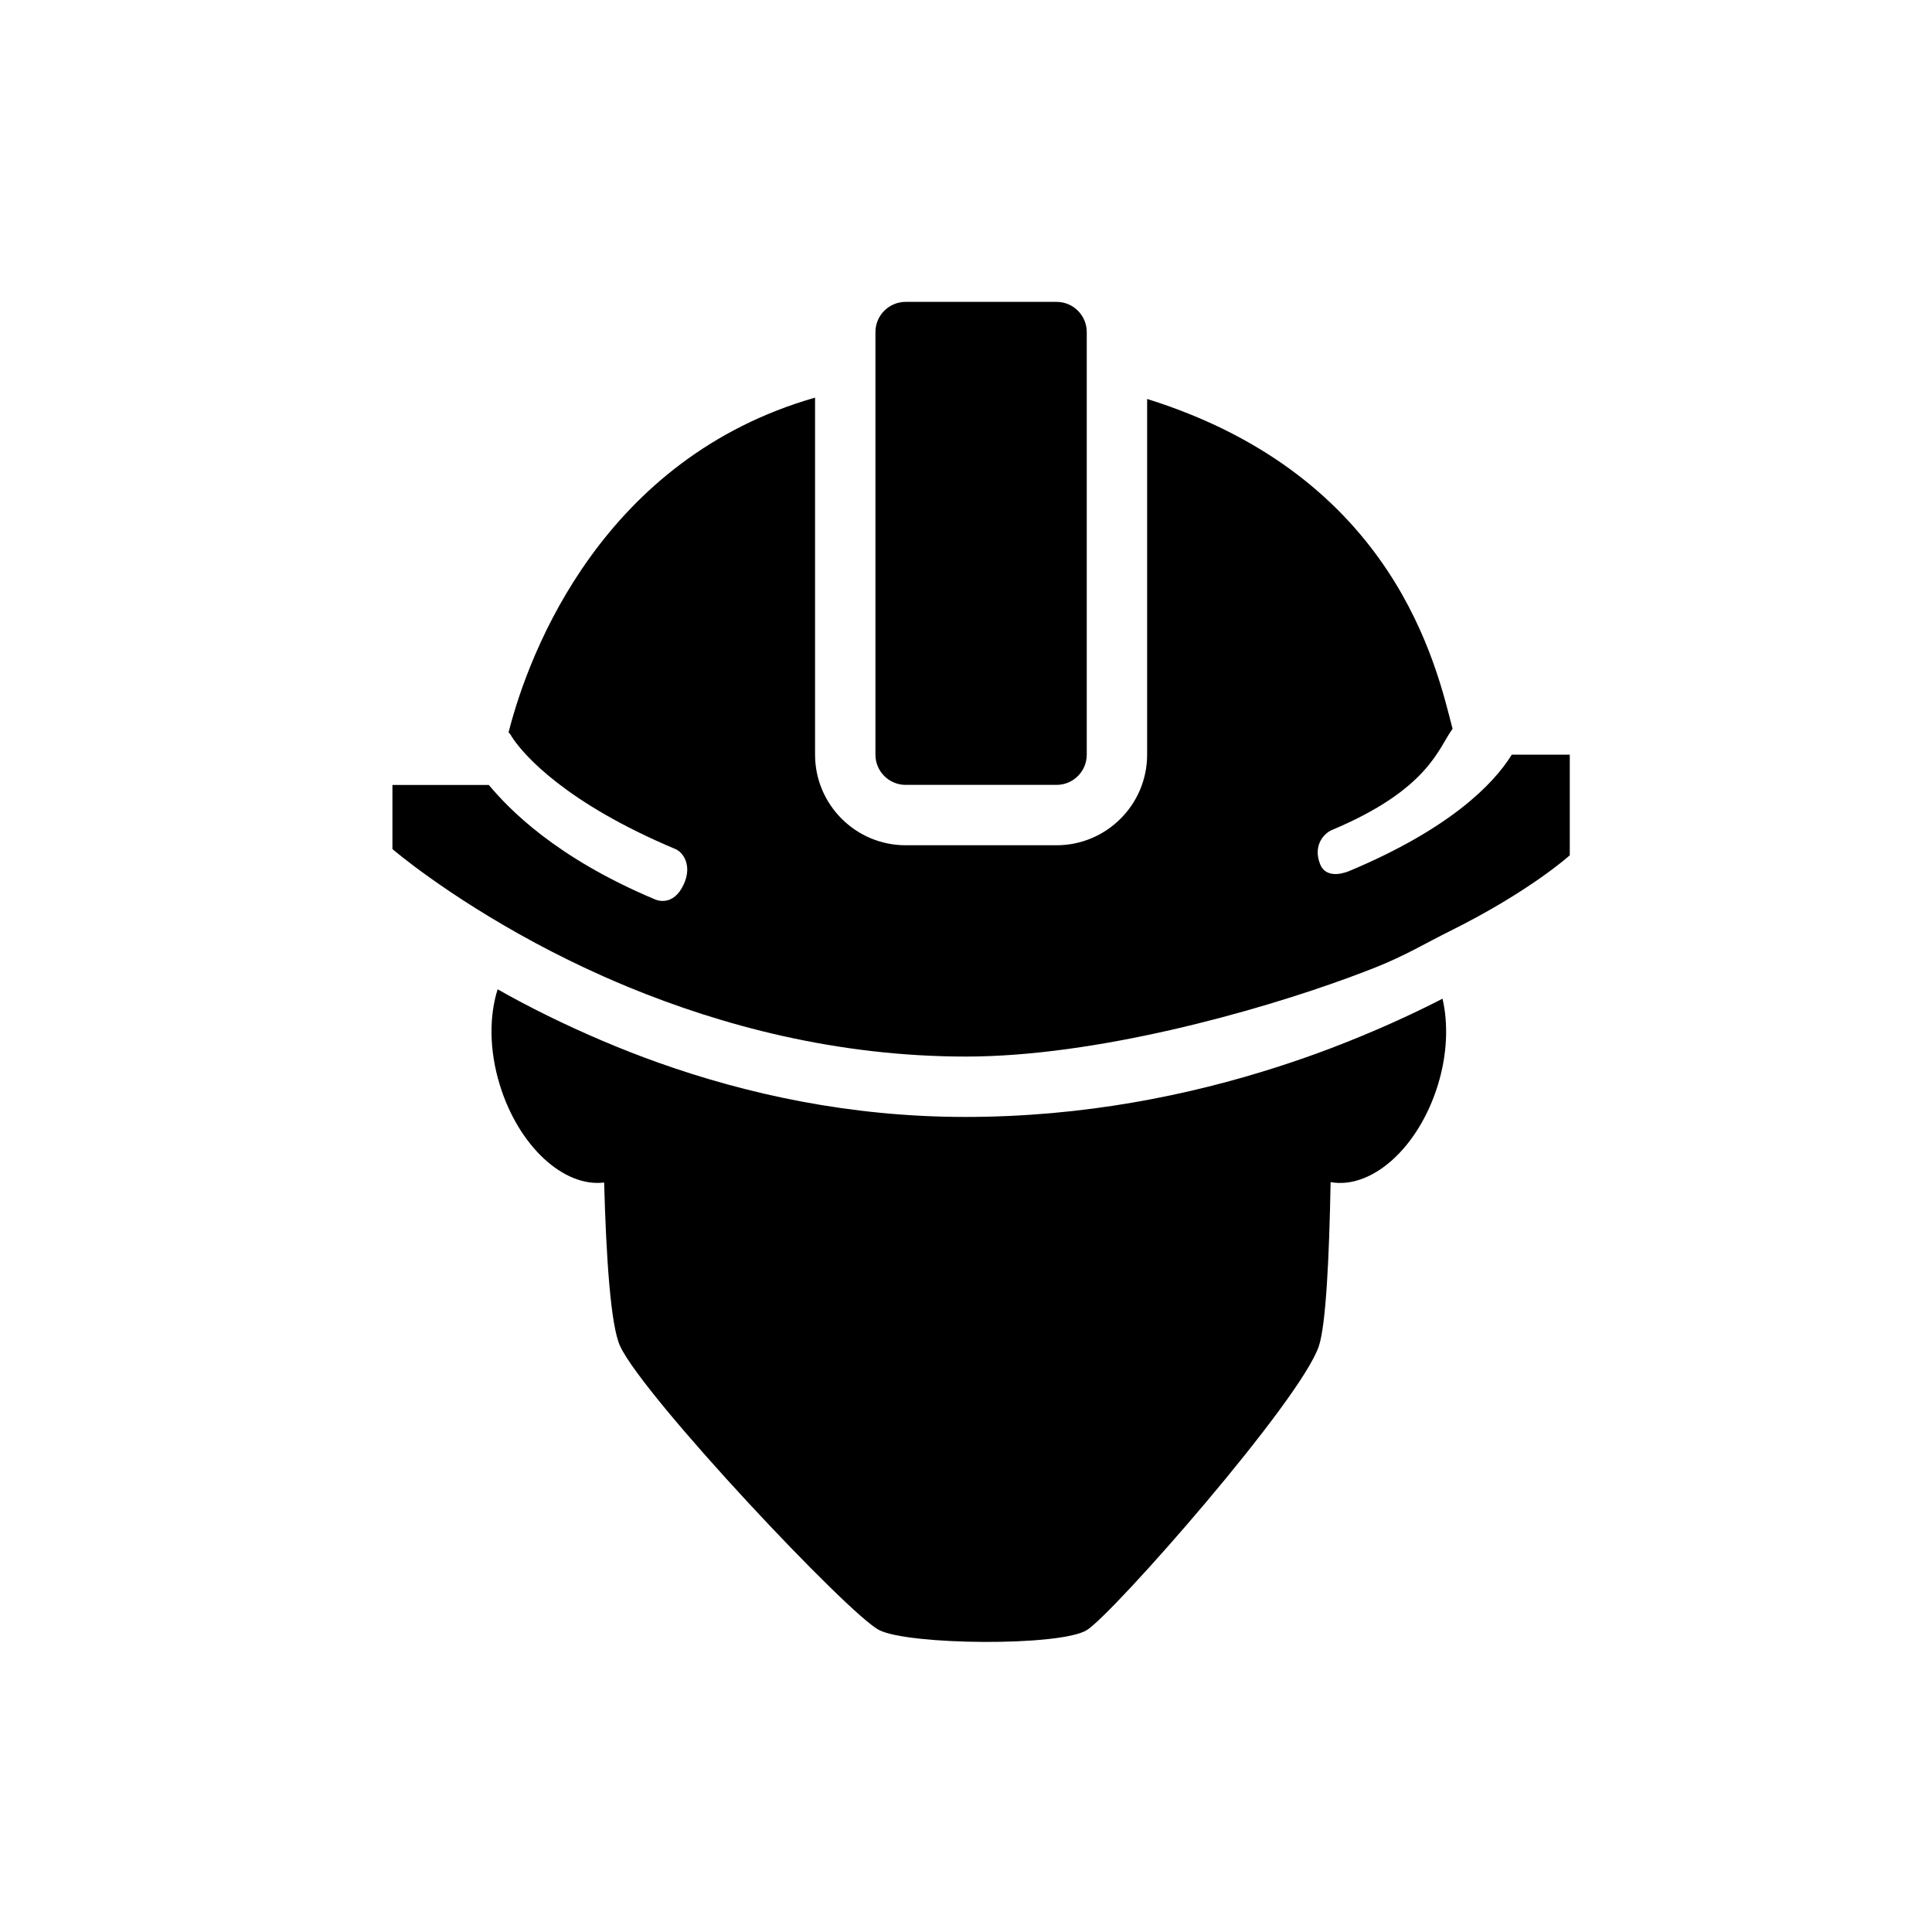 <?xml version="1.0" encoding="iso-8859-1"?>
<!-- Generator: Adobe Illustrator 17.1.0, SVG Export Plug-In . SVG Version: 6.00 Build 0)  -->
<!DOCTYPE svg PUBLIC "-//W3C//DTD SVG 1.1//EN" "http://www.w3.org/Graphics/SVG/1.1/DTD/svg11.dtd">
<svg version="1.1" xmlns="http://www.w3.org/2000/svg" xmlns:xlink="http://www.w3.org/1999/xlink" x="0px" y="0px"
	 viewBox="0 0 64 64" style="enable-background:new 0 0 64 64;" xml:space="preserve">
<g id="imagenes">
</g>
<g id="iconos">
	<path d="M44.078,39.159c1.359,0.245,2.915-1.133,3.556-3.225c0.313-1.022,0.342-2.023,0.152-2.851
		c-1.056,0.543-2.293,1.105-3.683,1.635c-0.561,0.214-1.146,0.419-1.756,0.616C39.395,36.285,35.896,37,31.979,37
		c-3.828,0-7.251-0.761-10.15-1.791c-0.651-0.231-1.27-0.475-1.865-0.728c-1.296-0.551-2.469-1.136-3.479-1.709
		c-0.28,0.88-0.284,2.008,0.07,3.162c0.625,2.042,2.123,3.402,3.458,3.239c0.067,2.49,0.217,4.751,0.53,5.421
		c0.792,1.698,7.583,8.906,8.583,9.406s6,0.542,6.875,0c0.875-0.542,7.083-7.604,7.687-9.406
		C43.925,43.885,44.033,41.632,44.078,39.159z"/>
	<g>
		<path d="M50.079,25c-0.617,1-2.09,2.471-5.367,3.847c-0.063,0.026-0.767,0.333-0.985-0.229c-0.24-0.617,0.137-1.016,0.392-1.122
			c3.214-1.349,3.527-2.714,3.999-3.353C47.591,22.104,46.224,15.787,38,13.216V25c0,1.654-1.346,3-3,3h-5c-1.654,0-3-1.346-3-3
			V13.172c-6.991,2.001-9.456,8.342-10.153,11.088c0.027,0.03,0.057,0.058,0.076,0.095c0.003,0.006,0.038,0.067,0.108,0.165
			c0.354,0.498,1.692,2.072,5.344,3.606c0.255,0.106,0.57,0.551,0.266,1.188c-0.344,0.719-0.875,0.508-0.938,0.482
			c-3.304-1.387-4.847-3.002-5.511-3.794H13v2.125c0,0,1.758,1.513,4.75,3.119c0.682,0.366,1.423,0.734,2.229,1.093
			c0.272,0.121,0.551,0.241,0.837,0.359C23.886,33.962,27.7,35,32,35c4.307,0,9.602-1.487,12.674-2.614
			c0.303-0.111,0.601-0.224,0.889-0.338c0.991-0.394,1.658-0.802,2.458-1.199c2.674-1.328,3.98-2.516,3.98-2.516V25H50.079z"/>
		<path d="M30,26h5c0.552,0,1-0.448,1-1V12.701V11c0-0.552-0.448-1-1-1h-5c-0.552,0-1,0.448-1,1v1.849V25C29,25.552,29.448,26,30,26
			z"/>
	</g>
</g>
</svg>

